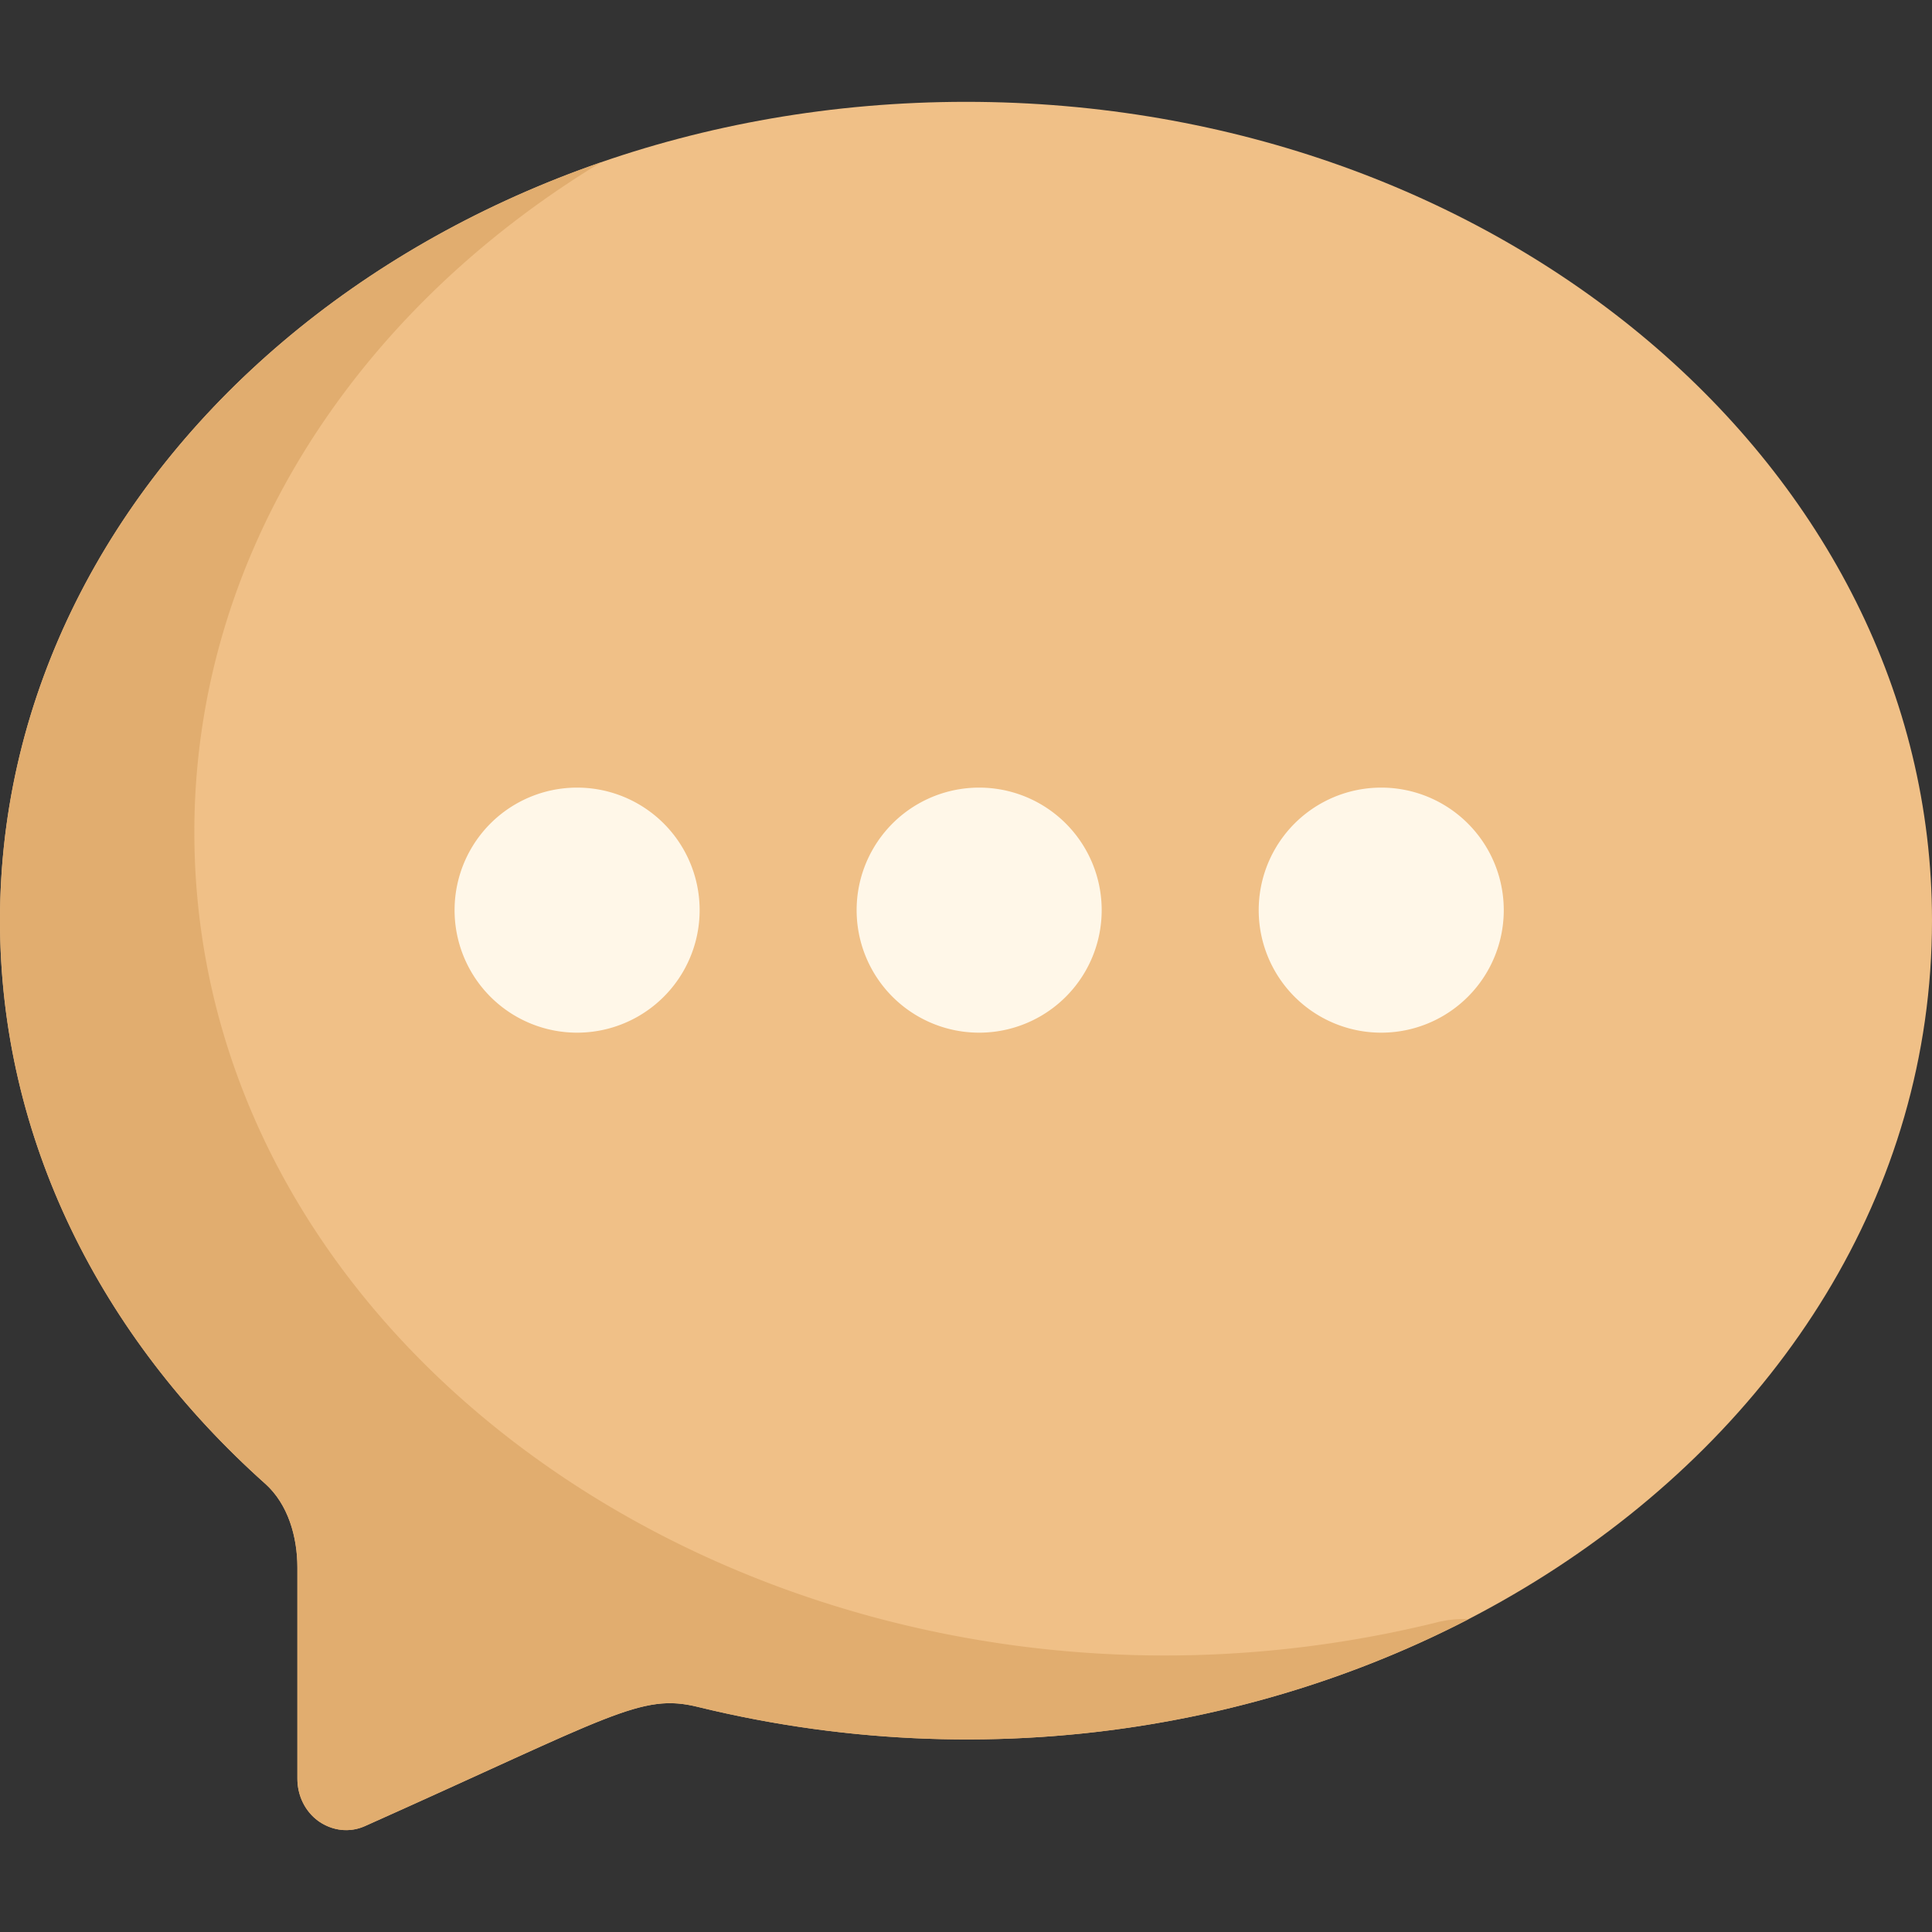 <svg width="69" height="69" fill="none" xmlns="http://www.w3.org/2000/svg"><rect width="100%" height="100%" fill="#333333" stroke="none"/><path d="M34.5 3.637C15.446 3.637 0 16.726 0 32.871c0 7.794 3.6 14.875 9.467 20.115.825.737 1.154 1.903 1.154 3.008v7.529c0 .609.28 1.177.747 1.514.015.006.749.59 1.67.179 8.853-3.956 9.85-4.752 11.882-4.255C46.942 66.347 69 52.335 69 32.87 69 16.726 53.554 3.637 34.5 3.637z" fill="#F0C087"/><path d="M20.611 36.881a4.376 4.376 0 100-8.752 4.376 4.376 0 000 8.752zm14.359 0a4.376 4.376 0 100-8.752 4.376 4.376 0 000 8.752zm14.36 0a4.376 4.376 0 100-8.752 4.376 4.376 0 000 8.752z" fill="#FFF7E8"/><path d="M51.26 57.956C29.12 63.372 6.941 49.283 6.941 29.715c0-9.86 5.73-18.585 14.523-23.916C8.874 10.156 0 20.634 0 32.87c0 7.794 3.6 14.875 9.467 20.115.825.737 1.154 1.903 1.154 3.009v7.528c0 1.334 1.282 2.2 2.417 1.693 8.853-3.956 9.85-4.752 11.882-4.255 9.823 2.403 19.652.946 27.529-3.133a3.96 3.96 0 00-1.19.128z" fill="#E1AD6F"/></svg>